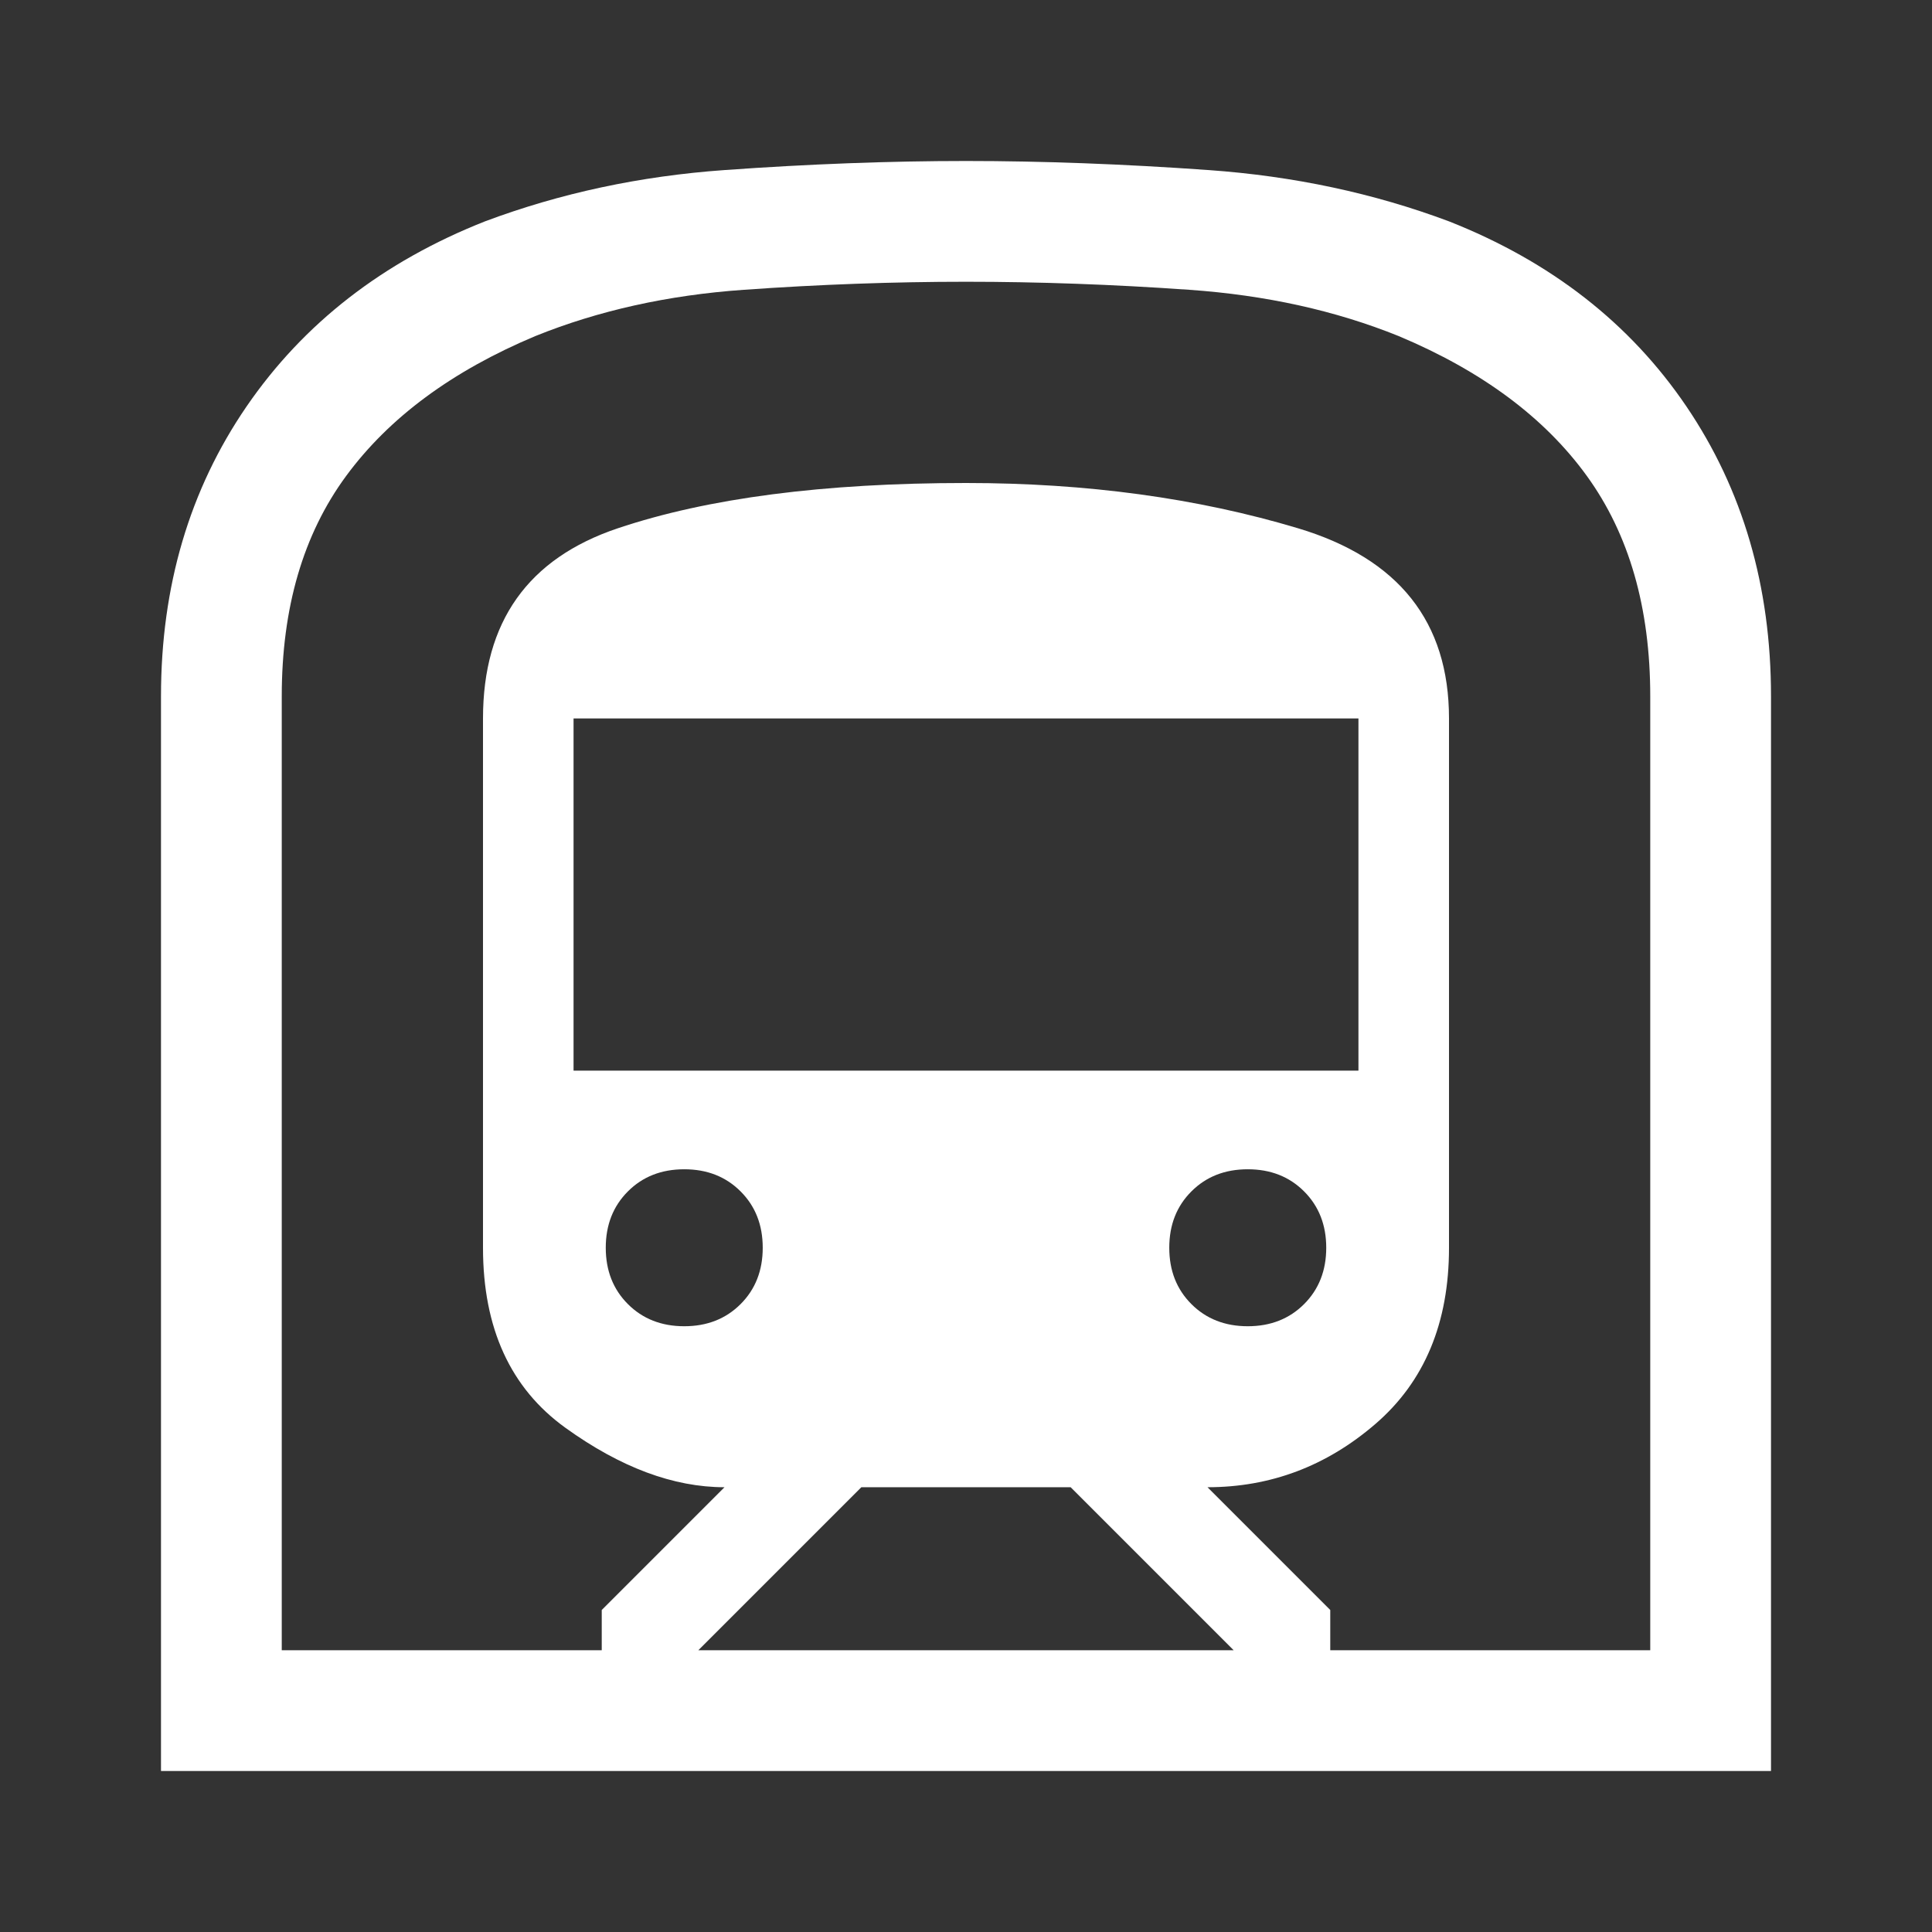 <svg width="85" height="85" viewBox="0 0 85 85" fill="none" xmlns="http://www.w3.org/2000/svg">
<rect x="0" y="0" width="85" height="85" fill="#333333" stroke="none"/>
<path d="M7.083 77.917V30.635C7.083 25.795 8.338 21.545 10.846 17.885C13.355 14.226 16.852 11.51 21.338 9.739C24.644 8.5 28.156 7.747 31.875 7.482C35.594 7.216 39.135 7.083 42.5 7.083C45.864 7.083 49.421 7.216 53.169 7.482C56.917 7.747 60.444 8.5 63.75 9.739C68.236 11.51 71.719 14.226 74.198 17.885C76.677 21.545 77.917 25.795 77.917 30.635V77.917H7.083ZM30.724 72.604H54.276L47.104 65.432H37.896L30.724 72.604ZM25.234 47.104H59.766V31.609H25.234V47.104ZM54.896 58.349C55.899 58.349 56.726 58.024 57.375 57.375C58.024 56.726 58.349 55.899 58.349 54.896C58.349 53.892 58.024 53.066 57.375 52.417C56.726 51.767 55.899 51.443 54.896 51.443C53.892 51.443 53.066 51.767 52.417 52.417C51.767 53.066 51.443 53.892 51.443 54.896C51.443 55.899 51.767 56.726 52.417 57.375C53.066 58.024 53.892 58.349 54.896 58.349ZM30.104 58.349C31.108 58.349 31.934 58.024 32.583 57.375C33.233 56.726 33.557 55.899 33.557 54.896C33.557 53.892 33.233 53.066 32.583 52.417C31.934 51.767 31.108 51.443 30.104 51.443C29.101 51.443 28.274 51.767 27.625 52.417C26.976 53.066 26.651 53.892 26.651 54.896C26.651 55.899 26.976 56.726 27.625 57.375C28.274 58.024 29.101 58.349 30.104 58.349ZM12.396 72.604H26.474V70.833L31.875 65.432C29.632 65.432 27.3 64.562 24.88 62.82C22.46 61.079 21.25 58.437 21.25 54.896V31.609C21.25 27.359 23.227 24.57 27.182 23.242C31.137 21.914 36.243 21.25 42.5 21.25C47.812 21.25 52.682 21.914 57.109 23.242C61.536 24.57 63.75 27.359 63.75 31.609V54.896C63.75 58.201 62.673 60.784 60.518 62.643C58.364 64.502 55.899 65.432 53.125 65.432L58.526 70.833V72.604H72.604V30.635C72.604 26.739 71.674 23.508 69.815 20.94C67.956 18.372 65.196 16.321 61.536 14.786C58.762 13.665 55.693 12.986 52.328 12.75C48.964 12.514 45.687 12.396 42.5 12.396C39.312 12.396 36.051 12.514 32.716 12.75C29.381 12.986 26.326 13.665 23.552 14.786C19.892 16.321 17.118 18.372 15.229 20.94C13.34 23.508 12.396 26.739 12.396 30.635V72.604Z" fill="white"/>
</svg>

